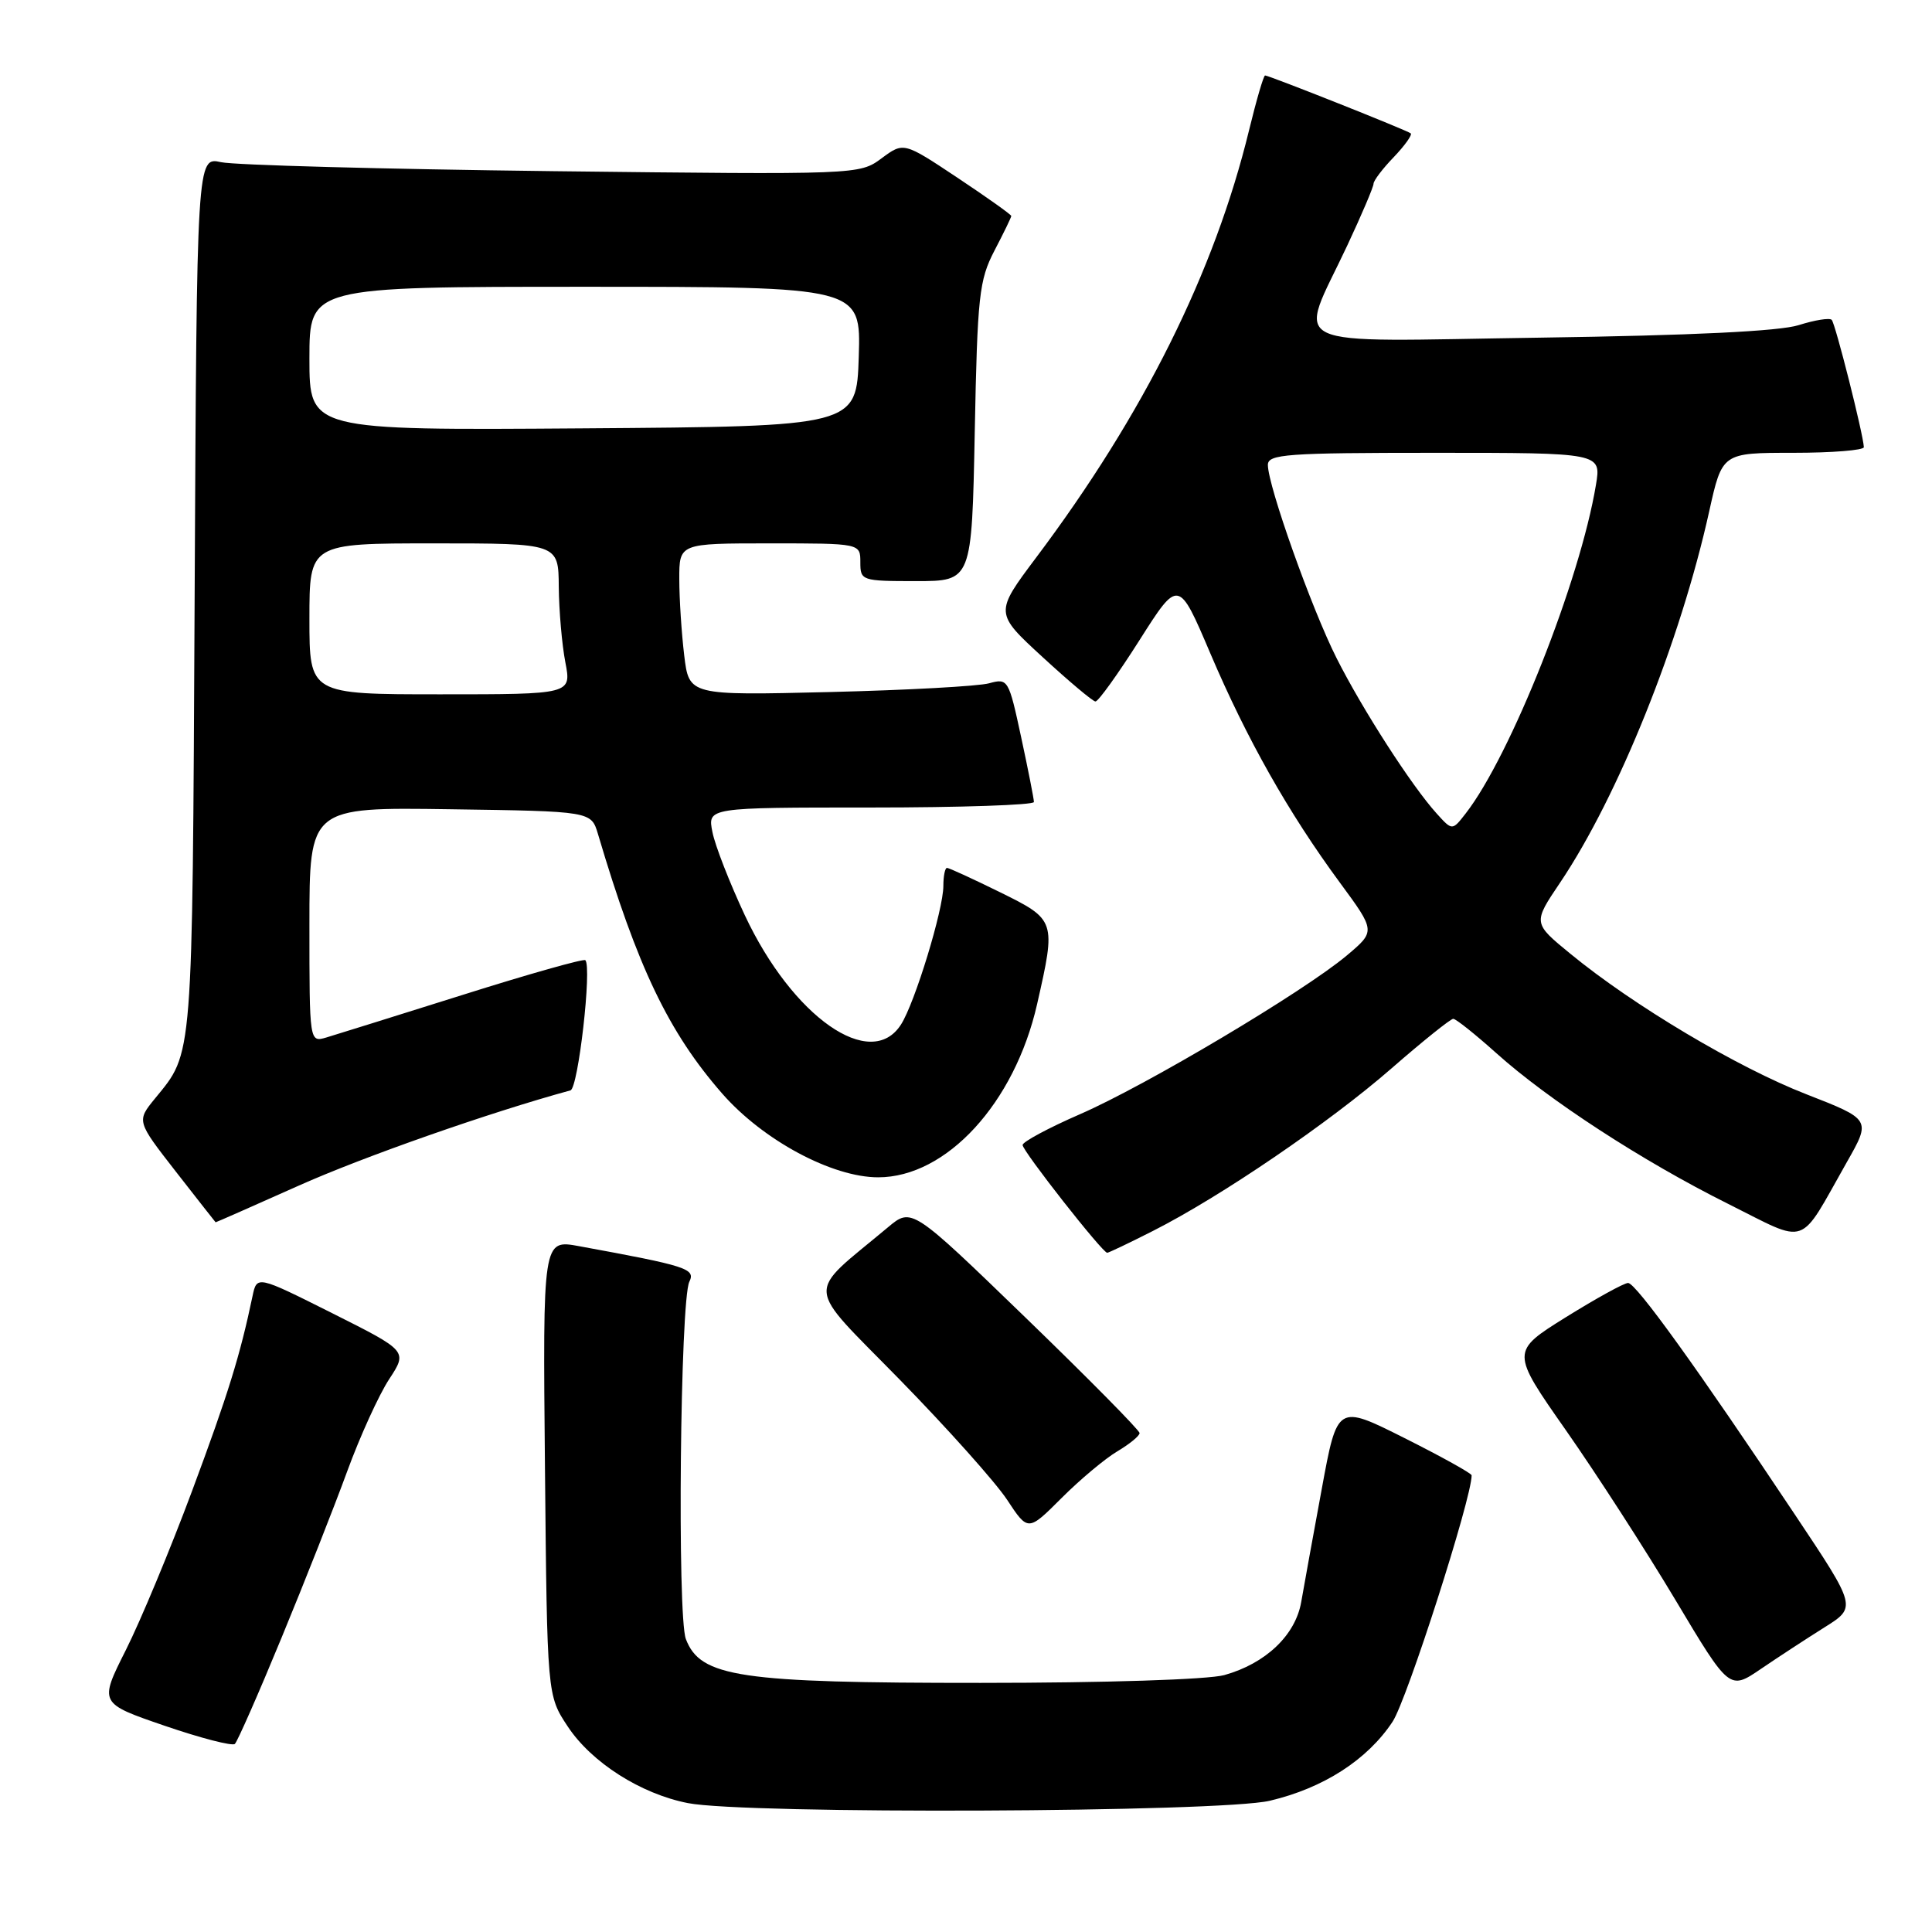 <?xml version="1.0" encoding="UTF-8" standalone="no"?>
<!DOCTYPE svg PUBLIC "-//W3C//DTD SVG 1.1//EN" "http://www.w3.org/Graphics/SVG/1.1/DTD/svg11.dtd" >
<svg xmlns="http://www.w3.org/2000/svg" xmlns:xlink="http://www.w3.org/1999/xlink" version="1.1" viewBox="0 0 256 256">
 <g >
 <path fill="currentColor"
d=" M 168.25 238.61 C 175.35 236.94 181.18 233.19 184.52 228.14 C 186.43 225.26 195.00 198.55 195.00 195.49 C 195.00 195.23 191.00 193.01 186.10 190.55 C 177.20 186.08 177.20 186.08 175.14 197.29 C 174.00 203.46 172.78 210.19 172.42 212.26 C 171.66 216.67 167.71 220.43 162.22 221.96 C 160.06 222.55 146.50 222.99 129.93 222.99 C 97.98 223.00 92.80 222.23 90.88 217.18 C 89.72 214.14 90.13 172.32 91.34 169.84 C 92.18 168.11 91.07 167.75 76.71 165.12 C 71.92 164.24 71.92 164.24 72.21 194.45 C 72.50 224.65 72.50 224.65 75.23 228.77 C 78.38 233.54 84.91 237.70 91.15 238.92 C 98.74 240.42 161.67 240.16 168.25 238.61 Z  M 37.31 217.00 C 40.38 209.57 44.28 199.68 45.99 195.00 C 47.70 190.32 50.21 184.82 51.56 182.76 C 54.01 179.02 54.01 179.02 44.03 174.01 C 34.04 169.00 34.04 169.00 33.46 171.75 C 31.82 179.58 30.23 184.73 25.45 197.56 C 22.57 205.29 18.62 214.78 16.67 218.65 C 13.13 225.69 13.13 225.69 21.81 228.67 C 26.59 230.31 30.78 231.39 31.12 231.08 C 31.46 230.76 34.25 224.43 37.31 217.00 Z  M 241.76 215.63 C 246.02 212.96 246.02 212.96 237.86 200.73 C 224.99 181.42 216.77 170.00 215.73 170.00 C 215.20 170.00 211.49 172.05 207.48 174.54 C 200.19 179.09 200.19 179.09 207.50 189.53 C 211.52 195.27 218.04 205.37 221.99 211.98 C 229.16 223.98 229.16 223.98 233.33 221.14 C 235.62 219.58 239.42 217.10 241.76 215.63 Z  M 148.05 192.31 C 149.67 191.35 151.00 190.26 151.00 189.89 C 151.00 189.52 144.20 182.63 135.90 174.60 C 120.80 159.99 120.80 159.99 117.65 162.63 C 106.65 171.83 106.49 169.79 119.22 182.81 C 125.51 189.24 131.91 196.40 133.44 198.72 C 136.22 202.94 136.22 202.94 140.67 198.49 C 143.11 196.05 146.43 193.27 148.05 192.31 Z  M 152.78 163.10 C 161.75 158.56 176.16 148.74 184.39 141.56 C 188.53 137.95 192.21 135.00 192.56 135.00 C 192.92 135.00 195.47 137.04 198.25 139.53 C 205.15 145.73 217.62 153.85 228.97 159.51 C 239.78 164.91 238.22 165.45 244.71 154.00 C 247.93 148.34 247.93 148.34 239.34 144.99 C 230.26 141.46 216.44 133.24 208.11 126.40 C 203.11 122.31 203.11 122.31 206.71 116.97 C 214.43 105.50 222.65 85.04 226.48 67.75 C 228.20 60.00 228.20 60.00 237.60 60.00 C 242.77 60.00 246.98 59.66 246.97 59.25 C 246.89 57.52 243.19 42.86 242.71 42.38 C 242.42 42.09 240.46 42.41 238.34 43.08 C 235.80 43.89 224.20 44.45 204.12 44.74 C 169.25 45.24 171.96 46.54 178.53 32.51 C 180.44 28.43 182.00 24.76 182.00 24.35 C 182.00 23.94 183.20 22.35 184.68 20.82 C 186.15 19.28 187.16 17.86 186.93 17.67 C 186.43 17.26 168.16 10.00 167.63 10.00 C 167.43 10.00 166.48 13.26 165.51 17.24 C 160.94 36.03 151.54 54.92 137.31 73.86 C 131.79 81.22 131.79 81.22 138.14 87.06 C 141.64 90.28 144.79 92.93 145.15 92.95 C 145.51 92.98 148.13 89.33 150.98 84.84 C 156.16 76.68 156.16 76.68 160.38 86.59 C 165.21 97.93 170.73 107.70 177.54 116.95 C 182.28 123.39 182.28 123.39 178.44 126.62 C 172.73 131.41 151.80 143.86 143.10 147.64 C 138.92 149.46 135.50 151.30 135.50 151.72 C 135.50 152.52 146.08 166.00 146.71 166.00 C 146.90 166.00 149.63 164.70 152.78 163.10 Z  M 39.57 157.11 C 48.15 153.27 64.93 147.39 75.59 144.48 C 76.62 144.20 78.45 128.12 77.56 127.23 C 77.34 127.01 70.04 129.07 61.33 131.82 C 52.62 134.56 44.49 137.10 43.25 137.47 C 41.00 138.13 41.00 138.13 41.00 122.55 C 41.00 106.96 41.00 106.96 59.67 107.23 C 78.33 107.50 78.33 107.50 79.23 110.50 C 84.47 128.18 88.60 136.79 95.70 144.91 C 101.11 151.09 110.26 156.00 116.36 156.00 C 125.41 156.00 134.44 146.17 137.42 133.06 C 139.94 121.95 139.92 121.88 132.48 118.21 C 128.90 116.45 125.75 115.00 125.48 115.00 C 125.22 115.00 125.00 116.08 125.00 117.39 C 125.00 120.53 121.23 132.87 119.39 135.75 C 115.39 142.02 105.02 134.77 98.69 121.27 C 96.69 117.00 94.75 112.04 94.40 110.25 C 93.75 107.00 93.75 107.00 115.38 107.00 C 127.27 107.00 137.00 106.67 137.00 106.27 C 137.00 105.87 136.24 102.01 135.31 97.69 C 133.66 90.02 133.57 89.85 131.06 90.54 C 129.65 90.93 120.13 91.45 109.90 91.70 C 91.30 92.15 91.30 92.15 90.66 86.83 C 90.31 83.90 90.01 79.36 90.01 76.75 C 90.00 72.00 90.00 72.00 102.00 72.00 C 114.00 72.00 114.00 72.00 114.00 74.50 C 114.00 76.94 114.17 77.00 121.38 77.00 C 128.77 77.00 128.77 77.00 129.16 57.24 C 129.51 39.19 129.74 37.12 131.77 33.21 C 133.00 30.86 134.00 28.79 134.00 28.62 C 134.00 28.44 130.79 26.16 126.87 23.55 C 119.74 18.81 119.74 18.81 116.81 20.98 C 113.88 23.15 113.74 23.15 73.19 22.68 C 50.81 22.41 31.05 21.88 29.29 21.49 C 26.08 20.78 26.08 20.78 25.79 79.14 C 25.48 141.03 25.61 139.35 20.56 145.53 C 18.09 148.55 18.09 148.55 23.29 155.23 C 26.16 158.91 28.53 161.93 28.57 161.96 C 28.60 161.98 33.55 159.80 39.57 157.11 Z  M 190.36 107.79 C 187.04 104.12 180.54 94.02 177.11 87.22 C 173.79 80.65 168.00 64.35 168.00 61.60 C 168.00 60.18 170.49 60.00 190.09 60.00 C 212.18 60.00 212.18 60.00 211.47 64.25 C 209.37 76.92 200.17 100.13 194.21 107.79 C 192.43 110.08 192.43 110.08 190.36 107.79 Z  M 41.00 82.00 C 41.00 72.00 41.00 72.00 57.50 72.00 C 74.00 72.00 74.00 72.00 74.04 77.75 C 74.07 80.91 74.46 85.41 74.91 87.75 C 75.73 92.00 75.73 92.00 58.37 92.00 C 41.00 92.00 41.00 92.00 41.00 82.00 Z  M 41.00 47.51 C 41.00 38.00 41.00 38.00 77.54 38.00 C 114.08 38.00 114.08 38.00 113.79 47.25 C 113.50 56.50 113.50 56.50 77.25 56.76 C 41.00 57.02 41.00 57.02 41.00 47.51 Z "/>
</g>
</svg>